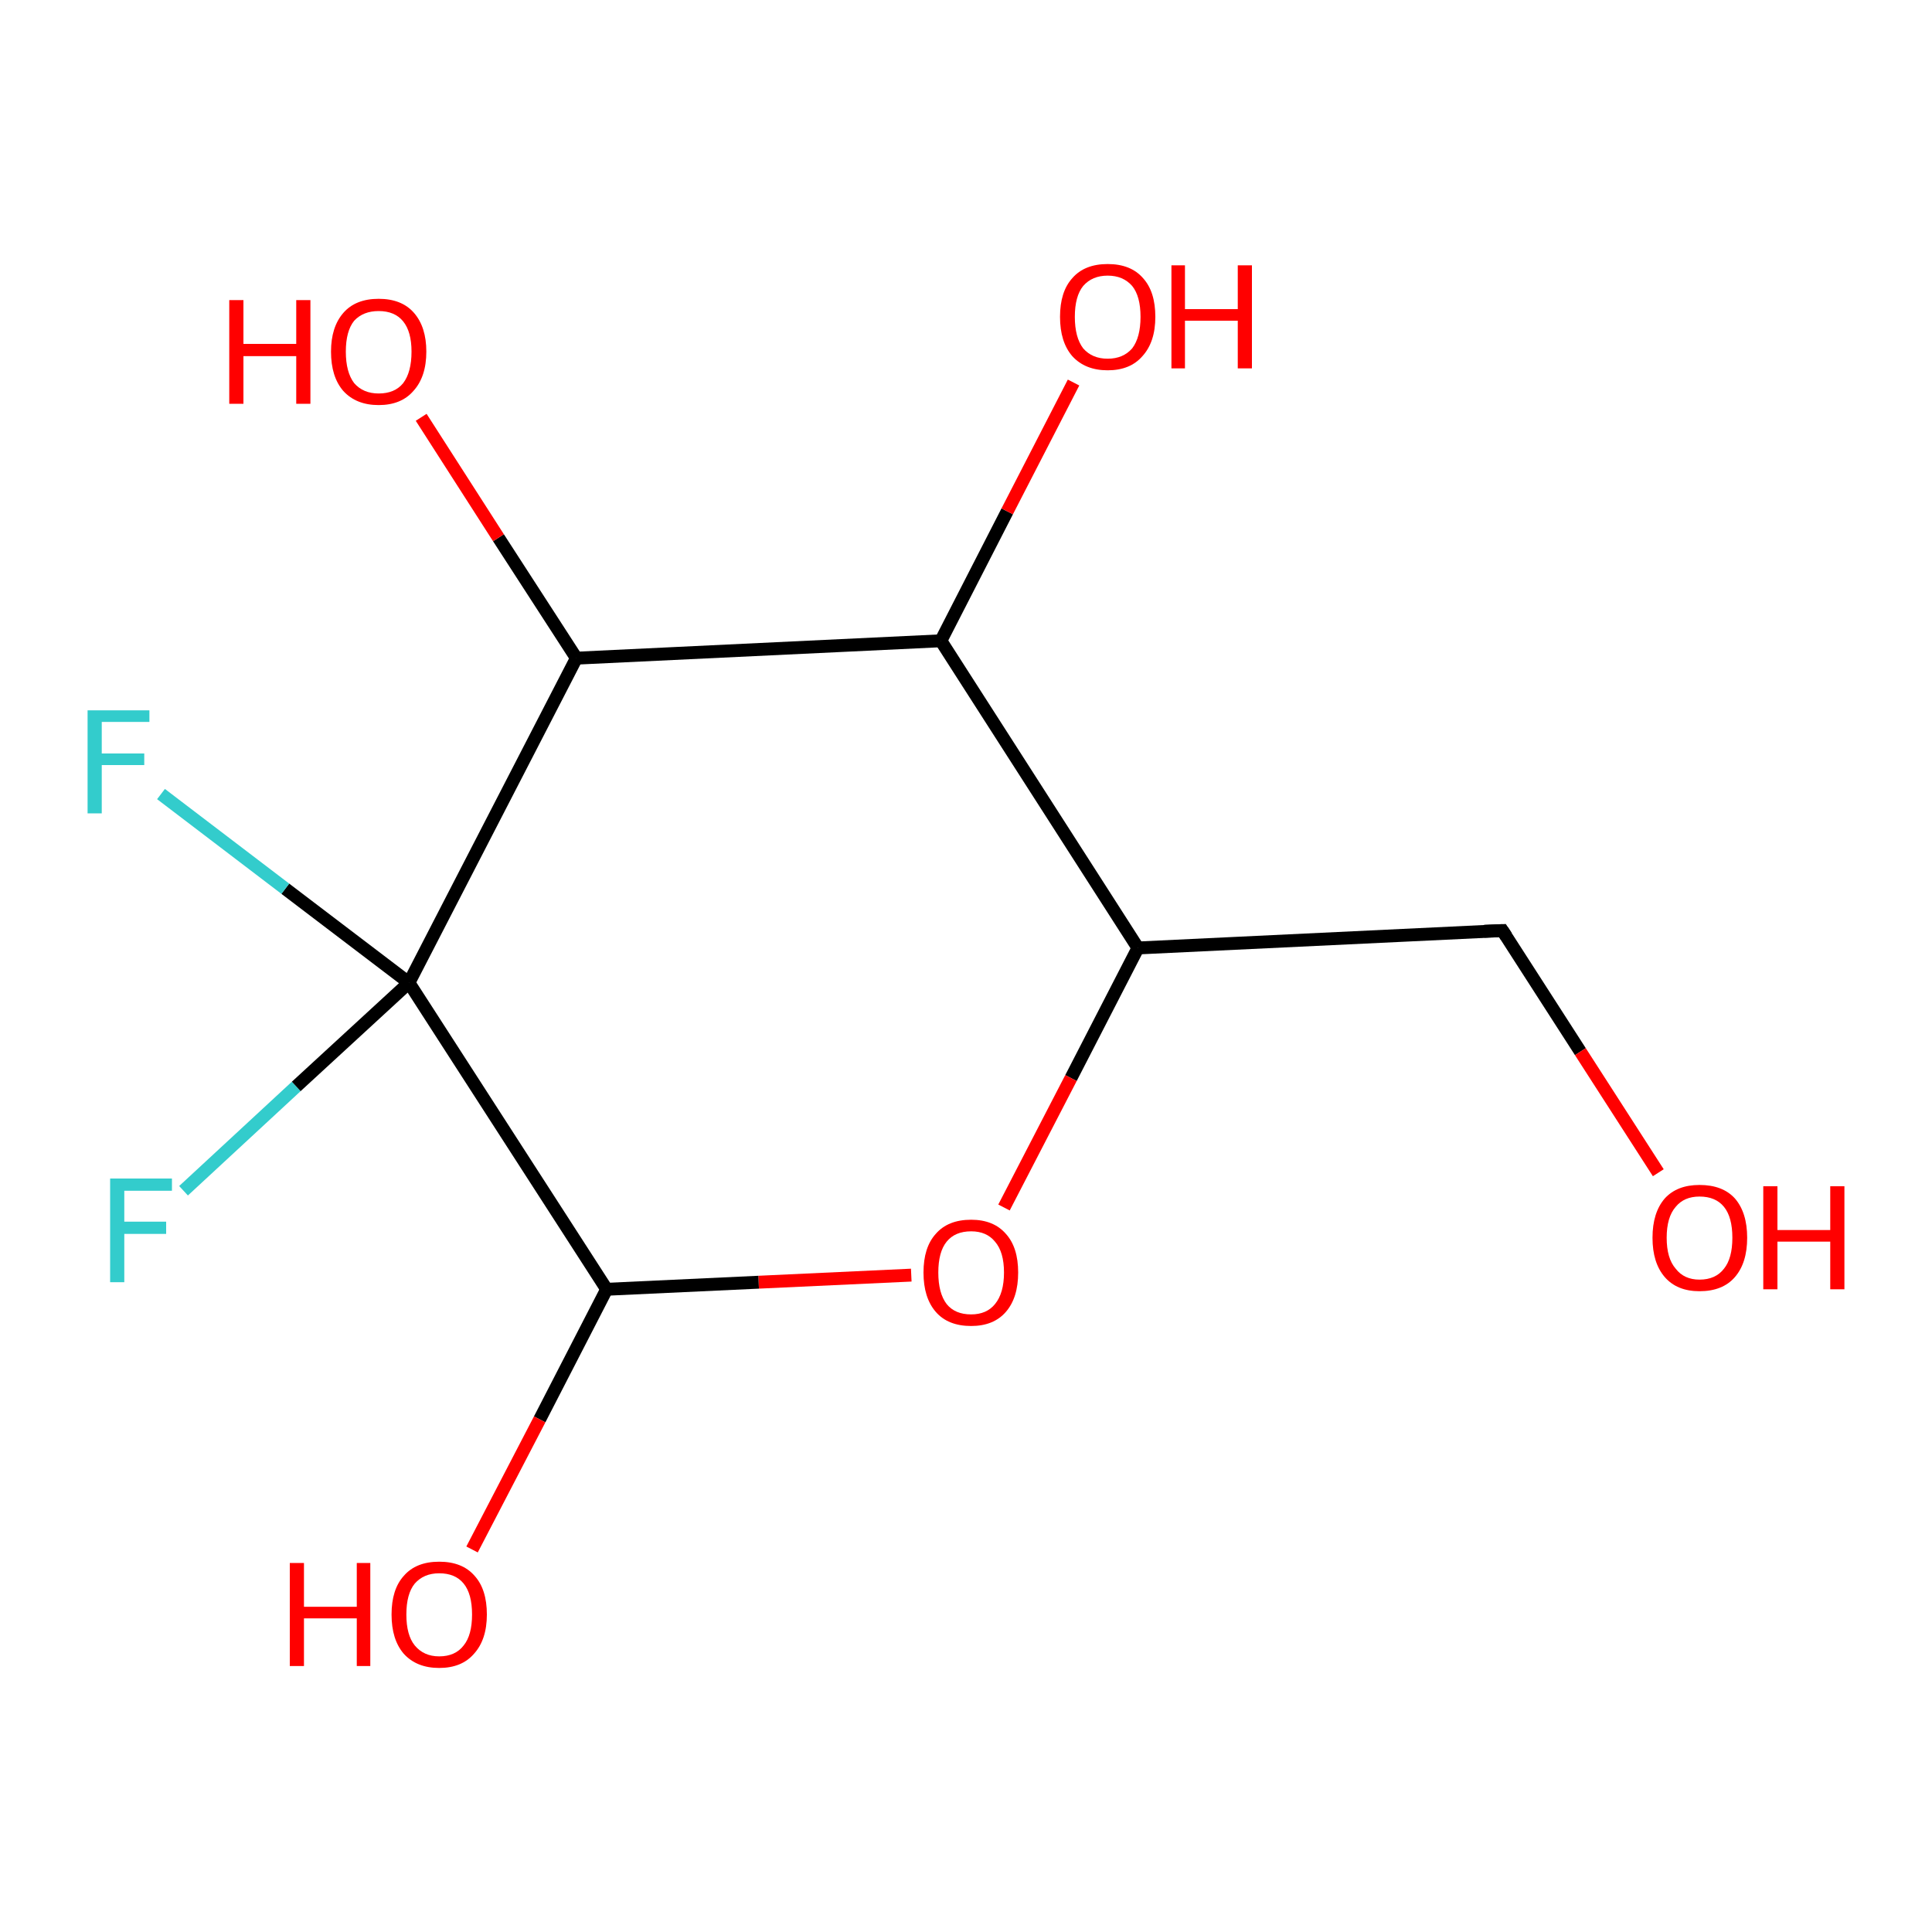 <?xml version='1.0' encoding='iso-8859-1'?>
<svg version='1.1' baseProfile='full'
              xmlns='http://www.w3.org/2000/svg'
                      xmlns:rdkit='http://www.rdkit.org/xml'
                      xmlns:xlink='http://www.w3.org/1999/xlink'
                  xml:space='preserve'
width='300px' height='300px' viewBox='0 0 300 300'>
<!-- END OF HEADER -->
<rect style='opacity:1.0;fill:#FFFFFF;stroke:none' width='300.0' height='300.0' x='0.0' y='0.0'> </rect>
<path class='bond-0 atom-0 atom-1' d='M 28.5,184.9 L 46.0,168.7' style='fill:none;fill-rule:evenodd;stroke:#33CCCC;stroke-width:2.0px;stroke-linecap:butt;stroke-linejoin:miter;stroke-opacity:1' />
<path class='bond-0 atom-0 atom-1' d='M 46.0,168.7 L 63.5,152.6' style='fill:none;fill-rule:evenodd;stroke:#000000;stroke-width:2.0px;stroke-linecap:butt;stroke-linejoin:miter;stroke-opacity:1' />
<path class='bond-1 atom-1 atom-2' d='M 63.5,152.6 L 44.3,138.0' style='fill:none;fill-rule:evenodd;stroke:#000000;stroke-width:2.0px;stroke-linecap:butt;stroke-linejoin:miter;stroke-opacity:1' />
<path class='bond-1 atom-1 atom-2' d='M 44.3,138.0 L 25.0,123.3' style='fill:none;fill-rule:evenodd;stroke:#33CCCC;stroke-width:2.0px;stroke-linecap:butt;stroke-linejoin:miter;stroke-opacity:1' />
<path class='bond-2 atom-1 atom-3' d='M 63.5,152.6 L 89.5,102.2' style='fill:none;fill-rule:evenodd;stroke:#000000;stroke-width:2.0px;stroke-linecap:butt;stroke-linejoin:miter;stroke-opacity:1' />
<path class='bond-3 atom-3 atom-4' d='M 89.5,102.2 L 77.4,83.5' style='fill:none;fill-rule:evenodd;stroke:#000000;stroke-width:2.0px;stroke-linecap:butt;stroke-linejoin:miter;stroke-opacity:1' />
<path class='bond-3 atom-3 atom-4' d='M 77.4,83.5 L 65.4,64.8' style='fill:none;fill-rule:evenodd;stroke:#FF0000;stroke-width:2.0px;stroke-linecap:butt;stroke-linejoin:miter;stroke-opacity:1' />
<path class='bond-4 atom-3 atom-5' d='M 89.5,102.2 L 146.1,99.5' style='fill:none;fill-rule:evenodd;stroke:#000000;stroke-width:2.0px;stroke-linecap:butt;stroke-linejoin:miter;stroke-opacity:1' />
<path class='bond-5 atom-5 atom-6' d='M 146.1,99.5 L 156.4,79.4' style='fill:none;fill-rule:evenodd;stroke:#000000;stroke-width:2.0px;stroke-linecap:butt;stroke-linejoin:miter;stroke-opacity:1' />
<path class='bond-5 atom-5 atom-6' d='M 156.4,79.4 L 166.7,59.4' style='fill:none;fill-rule:evenodd;stroke:#FF0000;stroke-width:2.0px;stroke-linecap:butt;stroke-linejoin:miter;stroke-opacity:1' />
<path class='bond-6 atom-5 atom-7' d='M 146.1,99.5 L 176.7,147.2' style='fill:none;fill-rule:evenodd;stroke:#000000;stroke-width:2.0px;stroke-linecap:butt;stroke-linejoin:miter;stroke-opacity:1' />
<path class='bond-7 atom-7 atom-8' d='M 176.7,147.2 L 166.3,167.4' style='fill:none;fill-rule:evenodd;stroke:#000000;stroke-width:2.0px;stroke-linecap:butt;stroke-linejoin:miter;stroke-opacity:1' />
<path class='bond-7 atom-7 atom-8' d='M 166.3,167.4 L 155.9,187.5' style='fill:none;fill-rule:evenodd;stroke:#FF0000;stroke-width:2.0px;stroke-linecap:butt;stroke-linejoin:miter;stroke-opacity:1' />
<path class='bond-8 atom-8 atom-9' d='M 141.5,198.0 L 117.8,199.1' style='fill:none;fill-rule:evenodd;stroke:#FF0000;stroke-width:2.0px;stroke-linecap:butt;stroke-linejoin:miter;stroke-opacity:1' />
<path class='bond-8 atom-8 atom-9' d='M 117.8,199.1 L 94.2,200.2' style='fill:none;fill-rule:evenodd;stroke:#000000;stroke-width:2.0px;stroke-linecap:butt;stroke-linejoin:miter;stroke-opacity:1' />
<path class='bond-9 atom-9 atom-10' d='M 94.2,200.2 L 83.8,220.4' style='fill:none;fill-rule:evenodd;stroke:#000000;stroke-width:2.0px;stroke-linecap:butt;stroke-linejoin:miter;stroke-opacity:1' />
<path class='bond-9 atom-9 atom-10' d='M 83.8,220.4 L 73.3,240.6' style='fill:none;fill-rule:evenodd;stroke:#FF0000;stroke-width:2.0px;stroke-linecap:butt;stroke-linejoin:miter;stroke-opacity:1' />
<path class='bond-10 atom-7 atom-11' d='M 176.7,147.2 L 233.3,144.5' style='fill:none;fill-rule:evenodd;stroke:#000000;stroke-width:2.0px;stroke-linecap:butt;stroke-linejoin:miter;stroke-opacity:1' />
<path class='bond-11 atom-11 atom-12' d='M 233.3,144.5 L 245.4,163.3' style='fill:none;fill-rule:evenodd;stroke:#000000;stroke-width:2.0px;stroke-linecap:butt;stroke-linejoin:miter;stroke-opacity:1' />
<path class='bond-11 atom-11 atom-12' d='M 245.4,163.3 L 257.5,182.1' style='fill:none;fill-rule:evenodd;stroke:#FF0000;stroke-width:2.0px;stroke-linecap:butt;stroke-linejoin:miter;stroke-opacity:1' />
<path class='bond-12 atom-9 atom-1' d='M 94.2,200.2 L 63.5,152.6' style='fill:none;fill-rule:evenodd;stroke:#000000;stroke-width:2.0px;stroke-linecap:butt;stroke-linejoin:miter;stroke-opacity:1' />
<path d='M 230.5,144.6 L 233.3,144.5 L 233.9,145.4' style='fill:none;stroke:#000000;stroke-width:2.0px;stroke-linecap:butt;stroke-linejoin:miter;stroke-opacity:1;' />
<path class='atom-0' d='M 17.1 183.0
L 26.7 183.0
L 26.7 184.9
L 19.3 184.9
L 19.3 189.7
L 25.8 189.7
L 25.8 191.6
L 19.3 191.6
L 19.3 199.1
L 17.1 199.1
L 17.1 183.0
' fill='#33CCCC'/>
<path class='atom-2' d='M 13.6 110.3
L 23.2 110.3
L 23.2 112.1
L 15.8 112.1
L 15.8 117.0
L 22.4 117.0
L 22.4 118.8
L 15.8 118.8
L 15.8 126.3
L 13.6 126.3
L 13.6 110.3
' fill='#33CCCC'/>
<path class='atom-4' d='M 35.6 46.6
L 37.8 46.6
L 37.8 53.4
L 46.0 53.4
L 46.0 46.6
L 48.2 46.6
L 48.2 62.7
L 46.0 62.7
L 46.0 55.3
L 37.8 55.3
L 37.8 62.7
L 35.6 62.7
L 35.6 46.6
' fill='#FF0000'/>
<path class='atom-4' d='M 51.4 54.6
Q 51.4 50.8, 53.3 48.6
Q 55.2 46.4, 58.8 46.4
Q 62.4 46.4, 64.3 48.6
Q 66.2 50.8, 66.2 54.6
Q 66.2 58.5, 64.2 60.7
Q 62.3 62.9, 58.8 62.9
Q 55.3 62.9, 53.3 60.7
Q 51.4 58.5, 51.4 54.6
M 58.8 61.1
Q 61.3 61.1, 62.6 59.5
Q 63.9 57.8, 63.9 54.6
Q 63.9 51.5, 62.6 49.9
Q 61.3 48.3, 58.8 48.3
Q 56.4 48.3, 55.0 49.8
Q 53.7 51.4, 53.7 54.6
Q 53.7 57.8, 55.0 59.5
Q 56.4 61.1, 58.8 61.1
' fill='#FF0000'/>
<path class='atom-6' d='M 164.6 49.2
Q 164.6 45.3, 166.5 43.2
Q 168.4 41.0, 172.0 41.0
Q 175.6 41.0, 177.5 43.2
Q 179.4 45.3, 179.4 49.2
Q 179.4 53.1, 177.4 55.3
Q 175.5 57.5, 172.0 57.5
Q 168.5 57.5, 166.5 55.3
Q 164.6 53.1, 164.6 49.2
M 172.0 55.7
Q 174.4 55.7, 175.8 54.1
Q 177.1 52.4, 177.1 49.2
Q 177.1 46.0, 175.8 44.4
Q 174.4 42.8, 172.0 42.8
Q 169.6 42.8, 168.2 44.4
Q 166.9 46.0, 166.9 49.2
Q 166.9 52.4, 168.2 54.1
Q 169.6 55.7, 172.0 55.7
' fill='#FF0000'/>
<path class='atom-6' d='M 181.9 41.2
L 184.0 41.2
L 184.0 48.0
L 192.2 48.0
L 192.2 41.2
L 194.4 41.2
L 194.4 57.2
L 192.2 57.2
L 192.2 49.8
L 184.0 49.8
L 184.0 57.2
L 181.9 57.2
L 181.9 41.2
' fill='#FF0000'/>
<path class='atom-8' d='M 143.4 197.6
Q 143.4 193.7, 145.3 191.6
Q 147.2 189.4, 150.8 189.4
Q 154.3 189.4, 156.2 191.6
Q 158.1 193.7, 158.1 197.6
Q 158.1 201.5, 156.2 203.7
Q 154.3 205.9, 150.8 205.9
Q 147.2 205.9, 145.3 203.7
Q 143.4 201.5, 143.4 197.6
M 150.8 204.1
Q 153.2 204.1, 154.5 202.5
Q 155.9 200.8, 155.9 197.6
Q 155.9 194.4, 154.5 192.8
Q 153.2 191.2, 150.8 191.2
Q 148.3 191.2, 147.0 192.8
Q 145.7 194.4, 145.7 197.6
Q 145.7 200.8, 147.0 202.5
Q 148.3 204.1, 150.8 204.1
' fill='#FF0000'/>
<path class='atom-10' d='M 45.0 242.7
L 47.2 242.7
L 47.2 249.5
L 55.4 249.5
L 55.4 242.7
L 57.5 242.7
L 57.5 258.7
L 55.4 258.7
L 55.4 251.3
L 47.2 251.3
L 47.2 258.7
L 45.0 258.7
L 45.0 242.7
' fill='#FF0000'/>
<path class='atom-10' d='M 60.8 250.7
Q 60.8 246.8, 62.7 244.7
Q 64.6 242.5, 68.2 242.5
Q 71.8 242.5, 73.7 244.7
Q 75.6 246.8, 75.6 250.7
Q 75.6 254.6, 73.6 256.8
Q 71.7 259.0, 68.2 259.0
Q 64.7 259.0, 62.7 256.8
Q 60.8 254.6, 60.8 250.7
M 68.2 257.2
Q 70.7 257.2, 72.0 255.5
Q 73.3 253.9, 73.3 250.7
Q 73.3 247.5, 72.0 245.9
Q 70.7 244.3, 68.2 244.3
Q 65.8 244.3, 64.4 245.9
Q 63.1 247.5, 63.1 250.7
Q 63.1 253.9, 64.4 255.5
Q 65.8 257.2, 68.2 257.2
' fill='#FF0000'/>
<path class='atom-12' d='M 256.6 192.2
Q 256.6 188.3, 258.5 186.1
Q 260.4 184.0, 263.9 184.0
Q 267.5 184.0, 269.4 186.1
Q 271.3 188.3, 271.3 192.2
Q 271.3 196.1, 269.4 198.3
Q 267.5 200.5, 263.9 200.5
Q 260.4 200.5, 258.5 198.3
Q 256.6 196.1, 256.6 192.2
M 263.9 198.7
Q 266.4 198.7, 267.7 197.0
Q 269.0 195.4, 269.0 192.2
Q 269.0 189.0, 267.7 187.4
Q 266.4 185.8, 263.9 185.8
Q 261.5 185.8, 260.2 187.4
Q 258.8 189.0, 258.8 192.2
Q 258.8 195.4, 260.2 197.0
Q 261.5 198.7, 263.9 198.7
' fill='#FF0000'/>
<path class='atom-12' d='M 273.8 184.2
L 276.0 184.2
L 276.0 191.0
L 284.2 191.0
L 284.2 184.2
L 286.4 184.2
L 286.4 200.2
L 284.2 200.2
L 284.2 192.8
L 276.0 192.8
L 276.0 200.2
L 273.8 200.2
L 273.8 184.2
' fill='#FF0000'/>
</svg>
